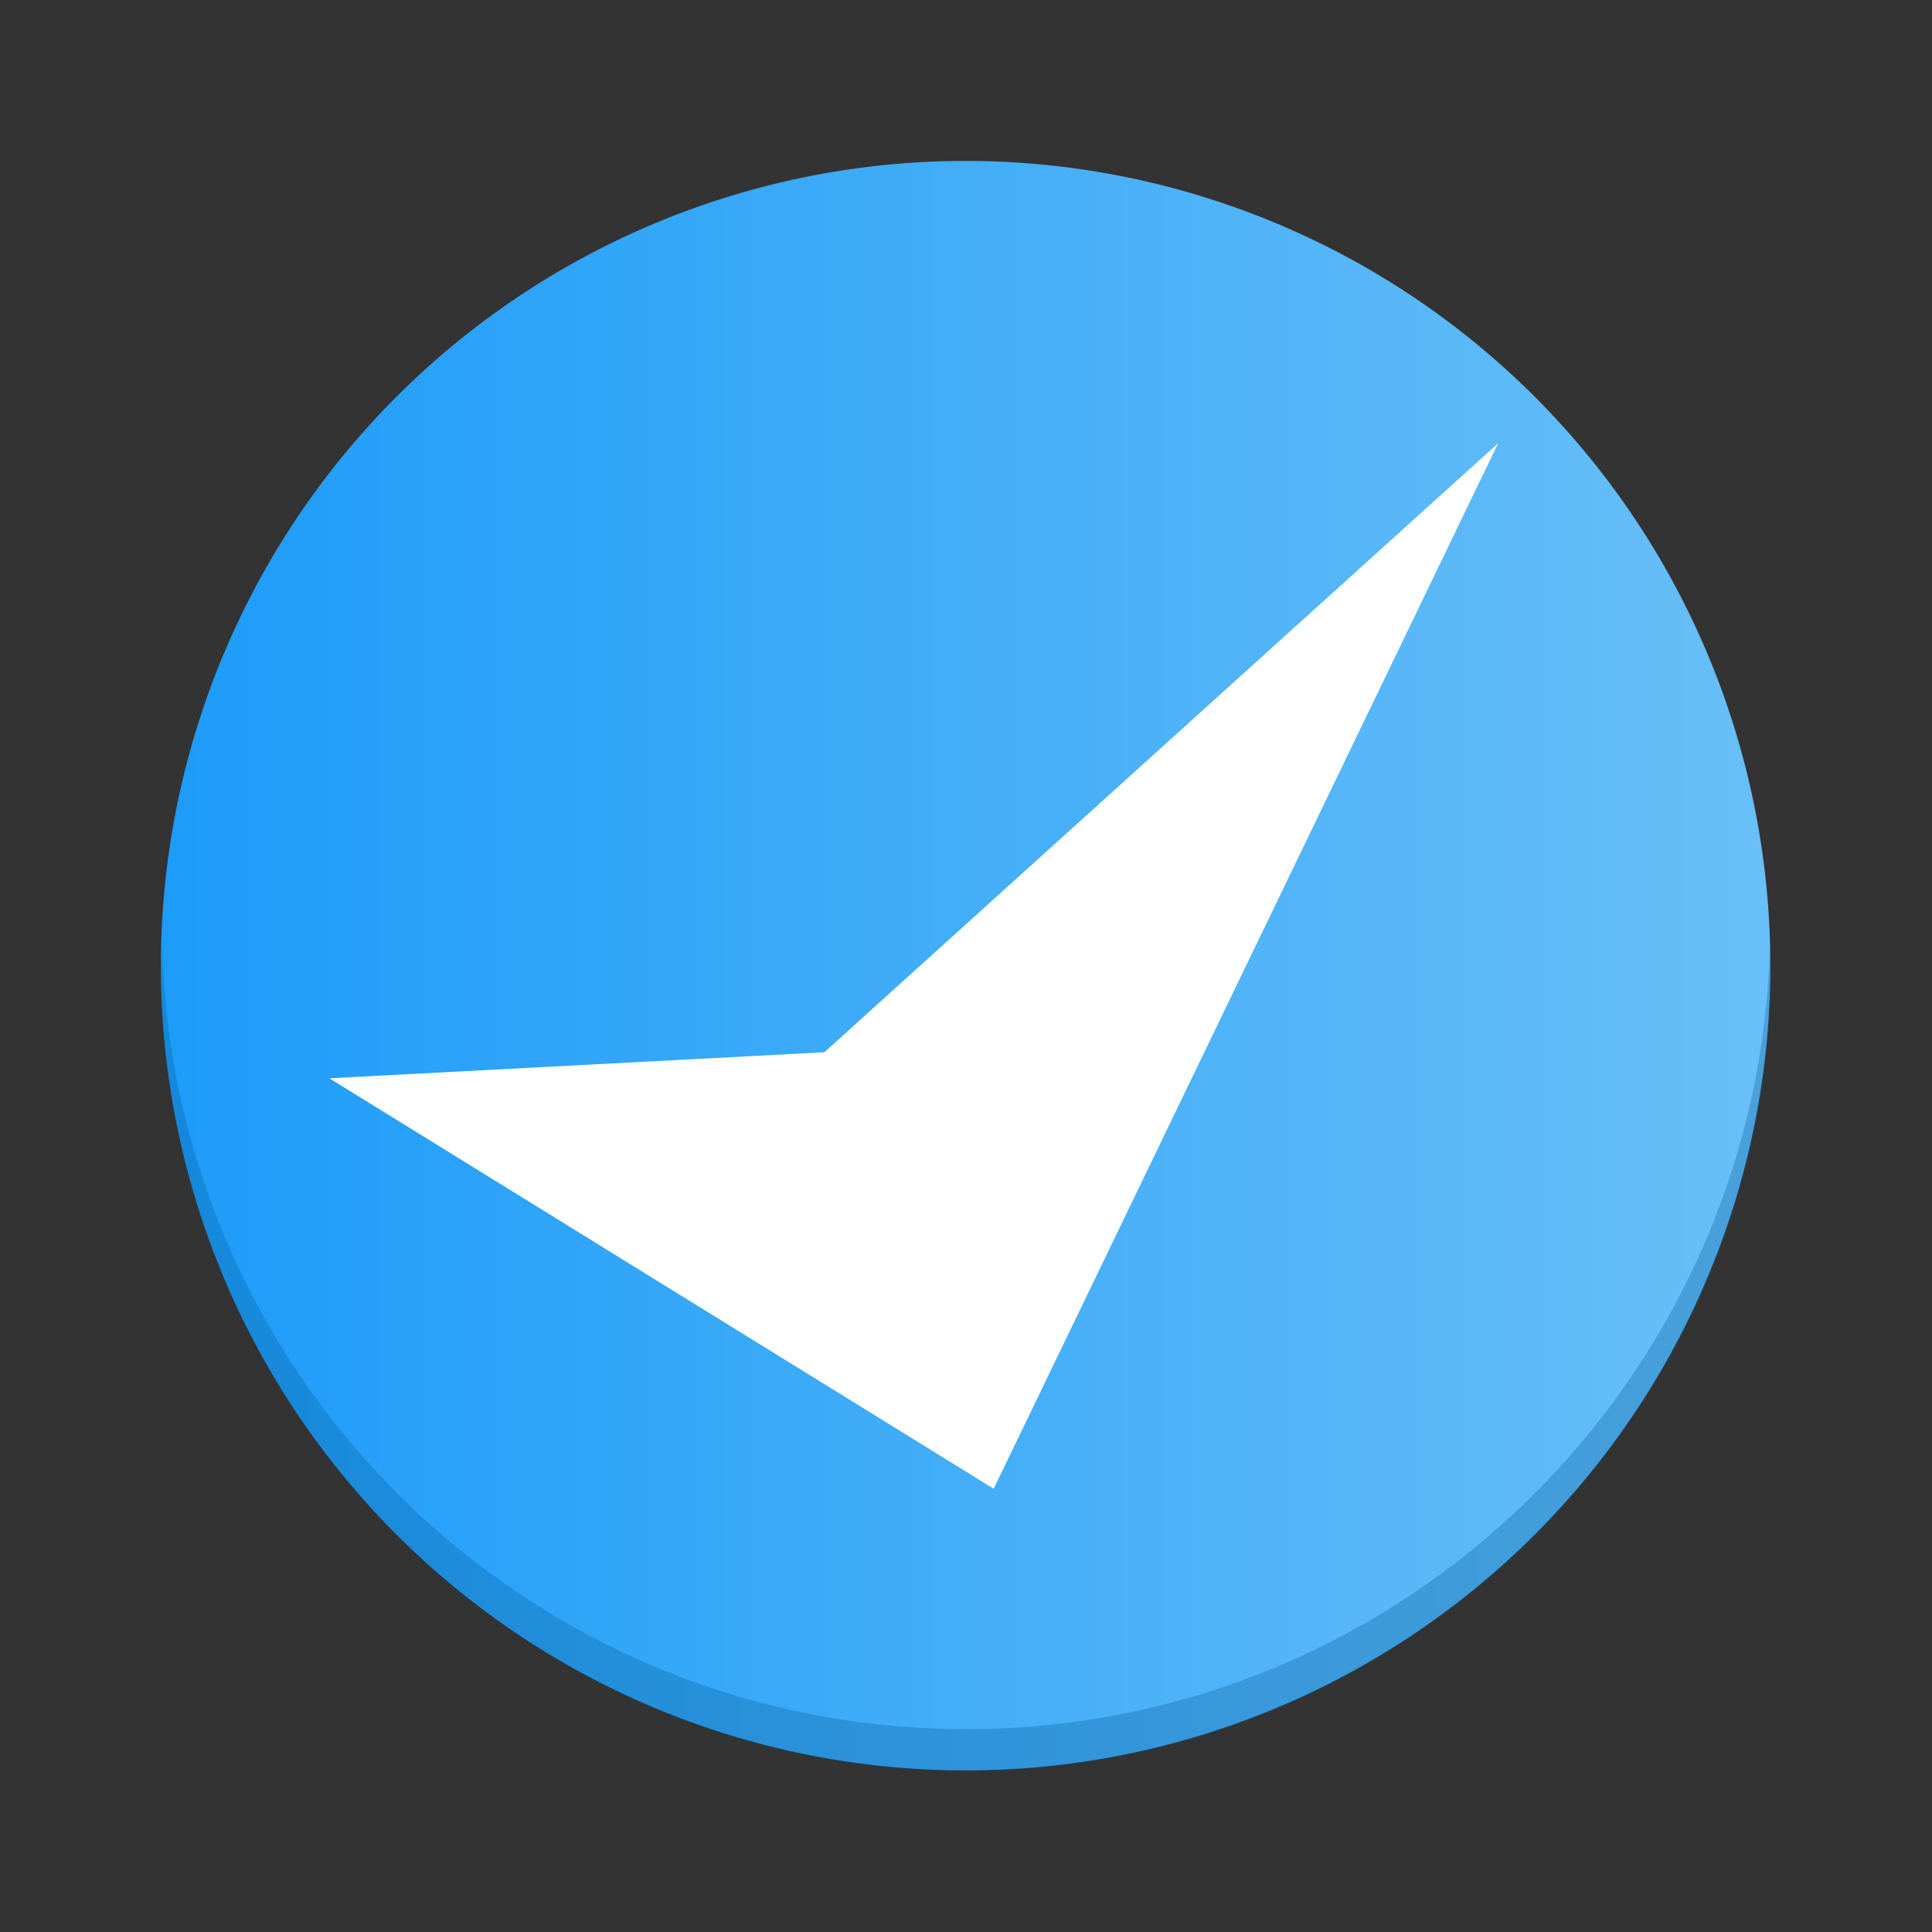 <?xml version="1.0" encoding="UTF-8" standalone="no"?>
<!-- Created with Inkscape (http://www.inkscape.org/) -->

<svg
   xmlns:dc="http://purl.org/dc/elements/1.1/"
   xmlns:cc="http://creativecommons.org/ns#"
   xmlns:rdf="http://www.w3.org/1999/02/22-rdf-syntax-ns#"
   xmlns:svg="http://www.w3.org/2000/svg"
   xmlns="http://www.w3.org/2000/svg"
   xmlns:xlink="http://www.w3.org/1999/xlink"
   xmlns:sodipodi="http://sodipodi.sourceforge.net/DTD/sodipodi-0.dtd"
   xmlns:inkscape="http://www.inkscape.org/namespaces/inkscape"
   width="48"
   height="48"
   id="svg2"
   version="1.1"
   inkscape:version="0.48.5 r10040"
   sodipodi:docname="kompare.svg">
  <rect width="100%" height="100%" fill="#333333" stroke="none"/>
  <defs
     id="defs4">
    <linearGradient
       id="linearGradient4166"
       inkscape:collect="always">
      <stop
         id="stop4168"
         offset="0"
         style="stop-color:#efefef;stop-opacity:1" />
      <stop
         id="stop4170"
         offset="1"
         style="stop-color:#fbfbfb;stop-opacity:1" />
    </linearGradient>
    <linearGradient
       id="linearGradient1479"
       inkscape:collect="always">
      <stop
         id="stop1481"
         offset="0"
         style="stop-color:#1b9bf9;stop-opacity:1" />
      <stop
         id="stop1483"
         offset="1"
         style="stop-color:#6bc0f7;stop-opacity:1" />
    </linearGradient>
    <linearGradient
       inkscape:collect="always"
       xlink:href="#linearGradient4166"
       id="linearGradient5063"
       x1="23.646"
       y1="-1052.372"
       x2="23.646"
       y2="-1004.362"
       gradientUnits="userSpaceOnUse" />
    <linearGradient
       inkscape:collect="always"
       xlink:href="#linearGradient1479"
       id="linearGradient4180"
       x1="8.431"
       y1="23.146"
       x2="44.337"
       y2="23.146"
       gradientUnits="userSpaceOnUse" />
  </defs>
  <sodipodi:namedview
     id="base"
     pagecolor="#ffffff"
     bordercolor="#666666"
     borderopacity="1.0"
     inkscape:pageopacity="0.0"
     inkscape:pageshadow="2"
     inkscape:zoom="7.9999999"
     inkscape:cx="37.719589"
     inkscape:cy="23.338853"
     inkscape:document-units="px"
     inkscape:current-layer="layer1"
     showgrid="true"
     inkscape:window-width="1301"
     inkscape:window-height="744"
     inkscape:window-x="65"
     inkscape:window-y="24"
     inkscape:window-maximized="1"
     showguides="false">
    <inkscape:grid
       type="xygrid"
       id="grid3850" />
  </sodipodi:namedview>
  <g
     inkscape:label="Capa 1"
     inkscape:groupmode="layer"
     id="layer1"
     transform="translate(0,-1004.362)">
    <path
       sodipodi:type="arc"
       style="fill:url(#linearGradient4180);fill-opacity:1;stroke:none"
       id="path4172"
       sodipodi:cx="26.383923"
       sodipodi:cy="24.267729"
       sodipodi:rx="17.279922"
       sodipodi:ry="17.279922"
       d="m 43.664,24.268 a 17.28,17.28 0 1 1 -34.56,0 17.28,17.28 0 1 1 34.56,0 z"
       transform="matrix(1.157,0,0,1.157,-6.536,1000.275)" />
    <path
       sodipodi:nodetypes="ccccc"
       inkscape:connector-curvature="0"
       id="path4948"
       d="m 24.688,1041.349 12.533,-25.974 -16.74,15.13 -12.298,0.647 z"
       style="fill:#ffffff;stroke:none" />
    <path
       style="fill:#055d9b;fill-opacity:0.314;stroke:none"
       d="m 4.025,1027.842 c -0.004,0.174 -0.025,0.344 -0.025,0.52 0,11.046 8.955,20 20,20 11.045,0 20,-8.955 20,-20 0,-0.175 -0.021,-0.345 -0.025,-0.52 -0.278,10.803 -9.105,19.48 -19.975,19.48 -10.87,0 -19.697,-8.677 -19.975,-19.48 z"
       id="path4195"
       inkscape:connector-curvature="0" />
  </g>
</svg>
